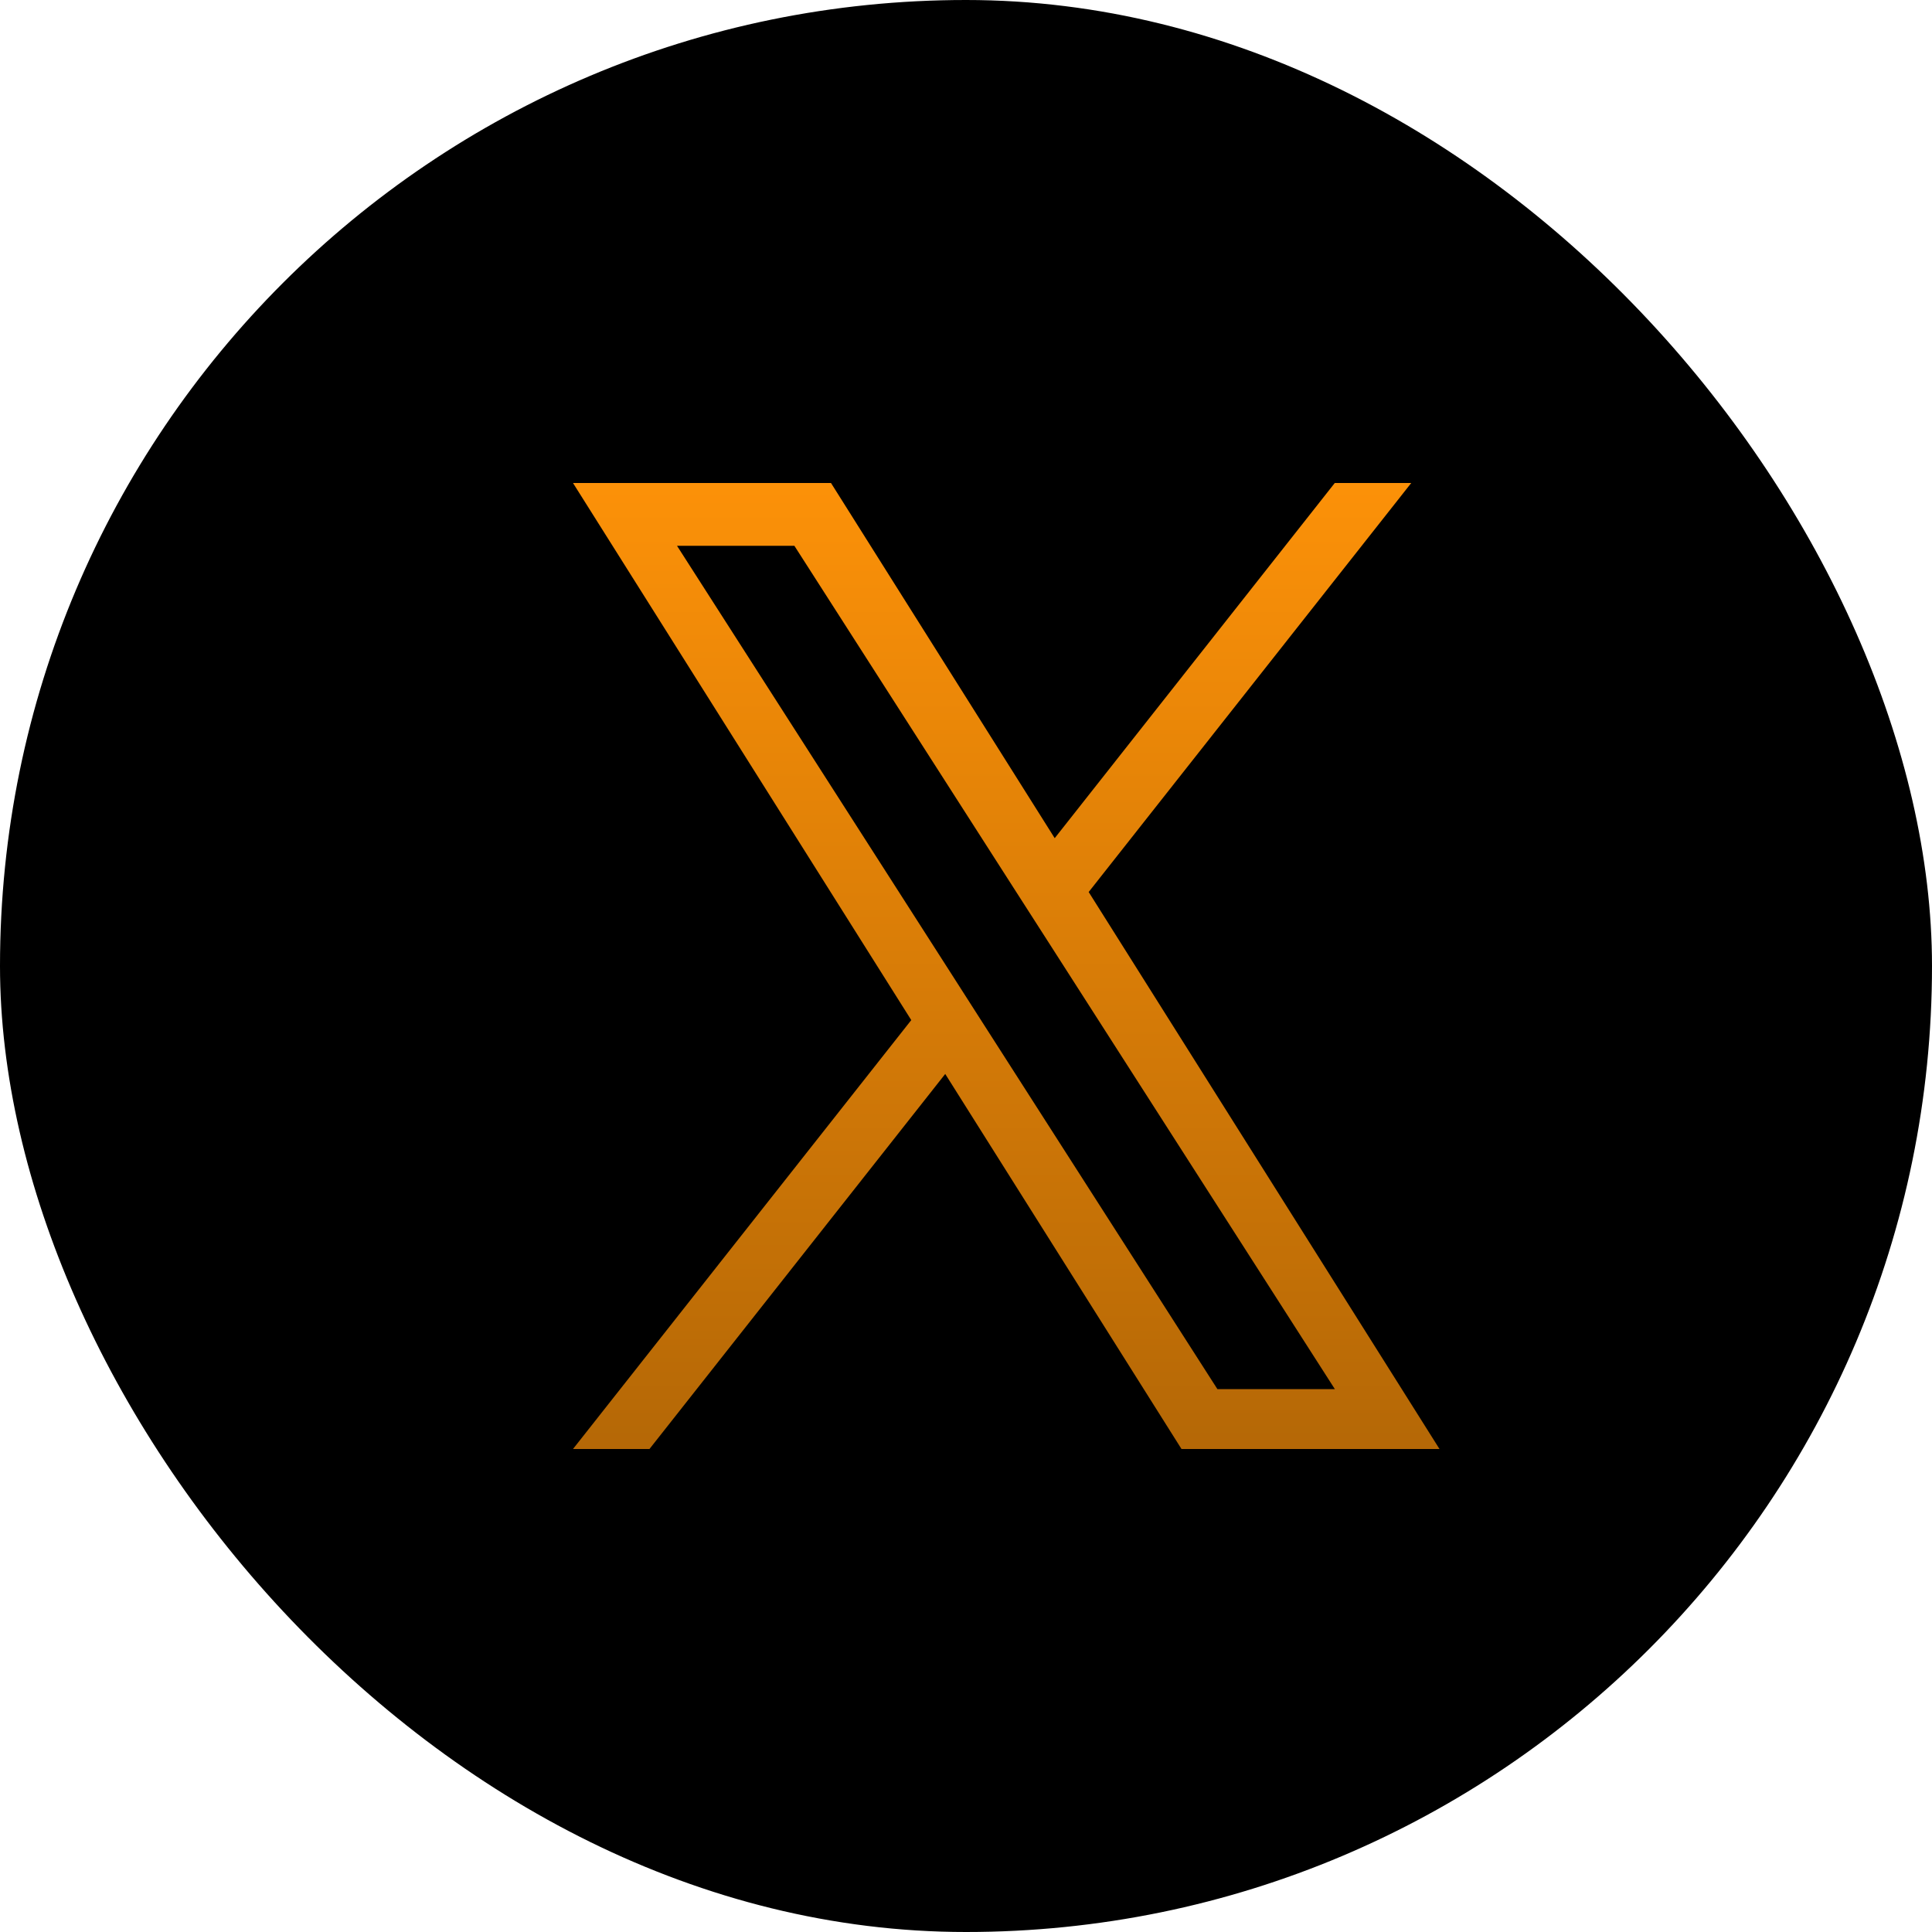 <svg width="24" height="24" viewBox="0 0 24 24" fill="none" xmlns="http://www.w3.org/2000/svg">
<rect width="24" height="24" rx="12" fill="black"/>
<g clip-path="url(#clip0_2153_674)">
<path d="M13.524 11.081L17.531 6H16.581L13.102 10.412L10.323 6H7.118L11.32 12.672L7.118 18H8.068L11.742 13.341L14.677 18H17.882L13.524 11.081ZM12.223 12.73L11.798 12.066L8.41 6.78H9.868L12.602 11.046L13.028 11.71L16.582 17.256H15.123L12.223 12.73Z" fill="url(#paint0_linear_2153_674)"/>
</g>
<defs>
<linearGradient id="paint0_linear_2153_674" x1="12.5" y1="6" x2="12.497" y2="23.191" gradientUnits="userSpaceOnUse">
<stop stop-color="#FC9108"/>
<stop offset="1" stop-color="#965605"/>
</linearGradient>
<clipPath id="clip0_2153_674">
<rect width="11" height="12" fill="white" transform="translate(7 6)"/>
</clipPath>
</defs>
</svg>
